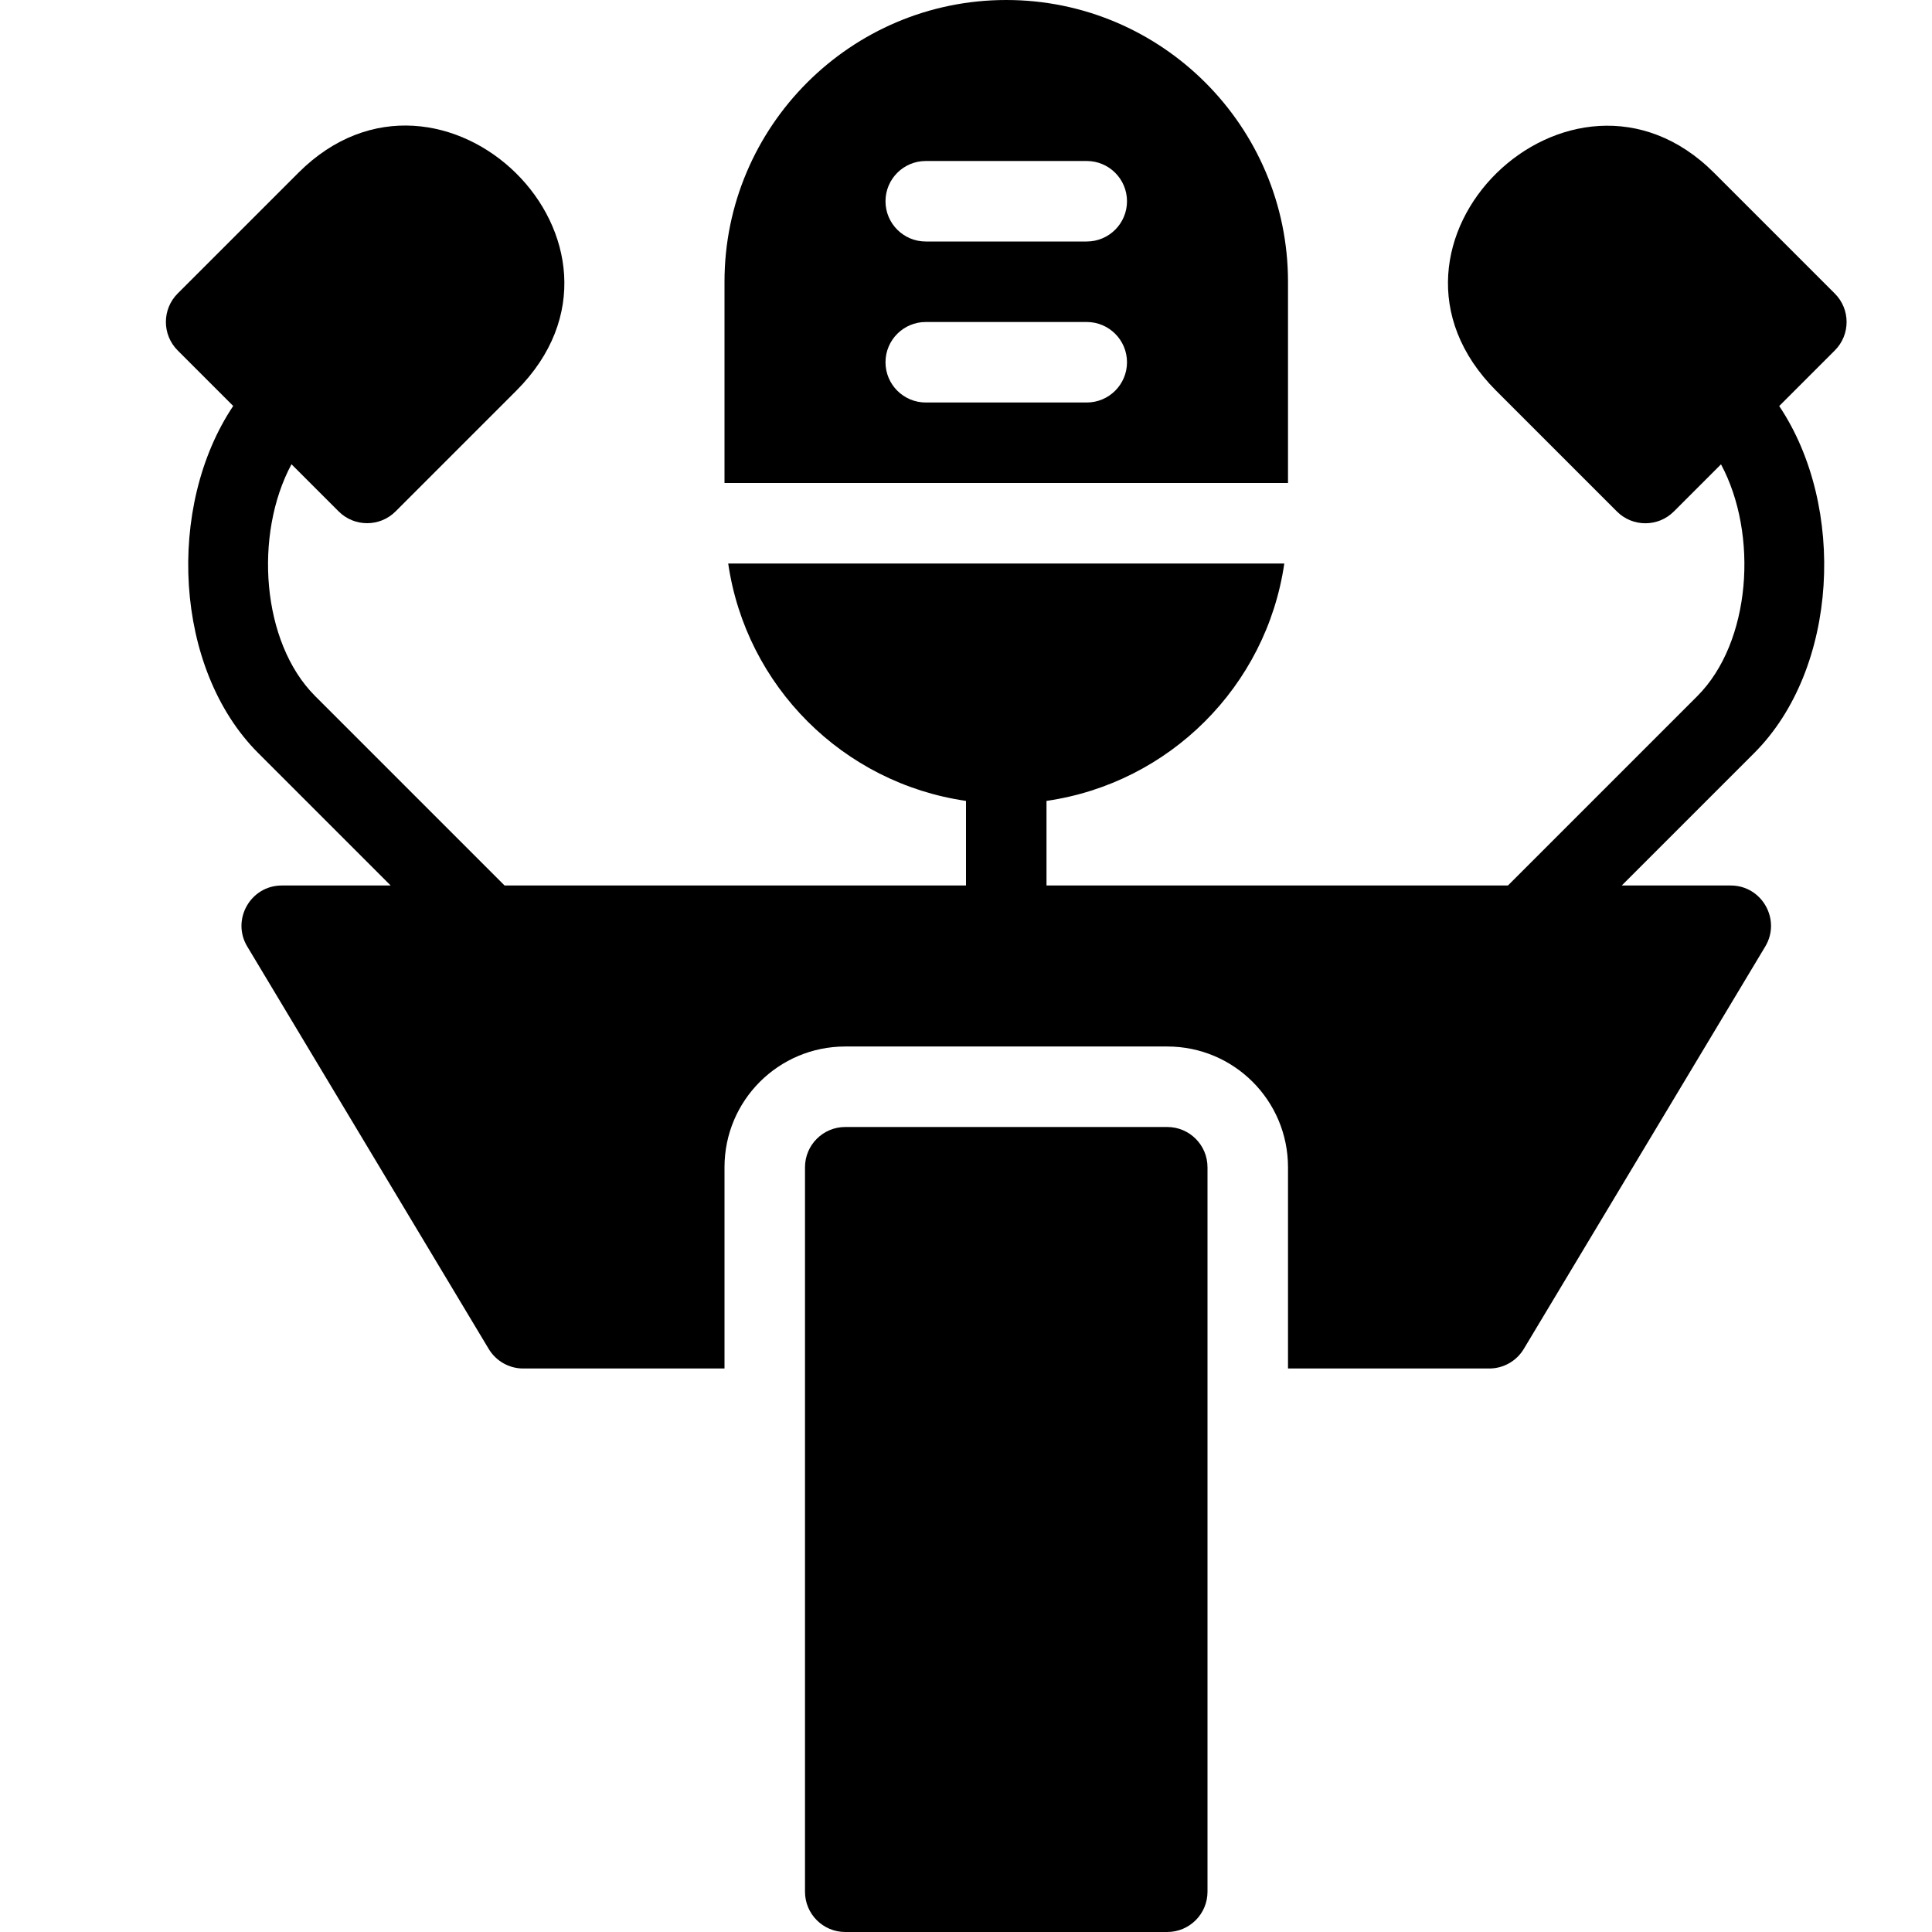 <?xml version="1.0" encoding="utf-8"?>
<!-- Generator: Adobe Illustrator 19.2.1, SVG Export Plug-In . SVG Version: 6.00 Build 0)  -->
<svg version="1.1" xmlns="http://www.w3.org/2000/svg" xmlns:xlink="http://www.w3.org/1999/xlink" x="0px" y="0px" width="24px"
	 height="24px" viewBox="0 0 24 24" enable-background="new 0 0 24 24" xml:space="preserve">
<g id="Filled_Icon">
	<g>
		<g>
			<path d="M16,6V3.5C16,1.57,14.43,0,12.5,0S9,1.57,9,3.5V6H16z M11.5,2h2C13.776,2,14,2.224,14,2.5S13.776,3,13.5,3h-2
				C11.224,3,11,2.776,11,2.5S11.224,2,11.5,2z M11.5,4h2C13.776,4,14,4.224,14,4.5S13.776,5,13.5,5h-2C11.224,5,11,4.776,11,4.5
				S11.224,4,11.5,4z"/>
			<path d="M22.793,3.647l-1.5-1.5c-1.774-1.775-4.53,0.883-2.707,2.707l1.5,1.5c0.195,0.195,0.512,0.195,0.707,0l0.586-0.586
				c0.467,0.871,0.373,2.212-0.294,2.879L18.732,11H13V9.949C14.527,9.728,15.732,8.525,15.954,7H9.046
				C9.268,8.525,10.473,9.728,12,9.949V11H6.268L3.914,8.646C3.247,7.979,3.153,6.638,3.621,5.767l0.586,0.586
				c0.195,0.195,0.512,0.195,0.707,0l1.5-1.5c1.816-1.817-0.926-4.487-2.707-2.707l-1.5,1.5c-0.195,0.195-0.195,0.512,0,0.707
				l0.69,0.69C2.062,6.29,2.16,8.307,3.207,9.354L4.853,11H3.5c-0.387,0-0.628,0.424-0.429,0.757l3,5C6.162,16.908,6.324,17,6.5,17
				H9v-2.5c0-0.829,0.671-1.5,1.5-1.5h4c0.829,0,1.5,0.671,1.5,1.5V17h2.5c0.176,0,0.338-0.092,0.429-0.243l3-5
				C22.128,11.424,21.887,11,21.5,11h-1.354l1.646-1.646c1.047-1.047,1.145-3.064,0.31-4.31l0.69-0.69
				C22.988,4.159,22.988,3.842,22.793,3.647z"/>
		</g>
		<path d="M14.5,14h-4c-0.276,0-0.5,0.224-0.5,0.5v9c0,0.276,0.224,0.5,0.5,0.5h4c0.276,0,0.5-0.224,0.5-0.5v-9
			C15,14.224,14.776,14,14.5,14z"/>
	</g>
</g>
<g id="Invisible_Shape">
	<rect fill="none" width="24" height="24"/>
</g>
</svg>
